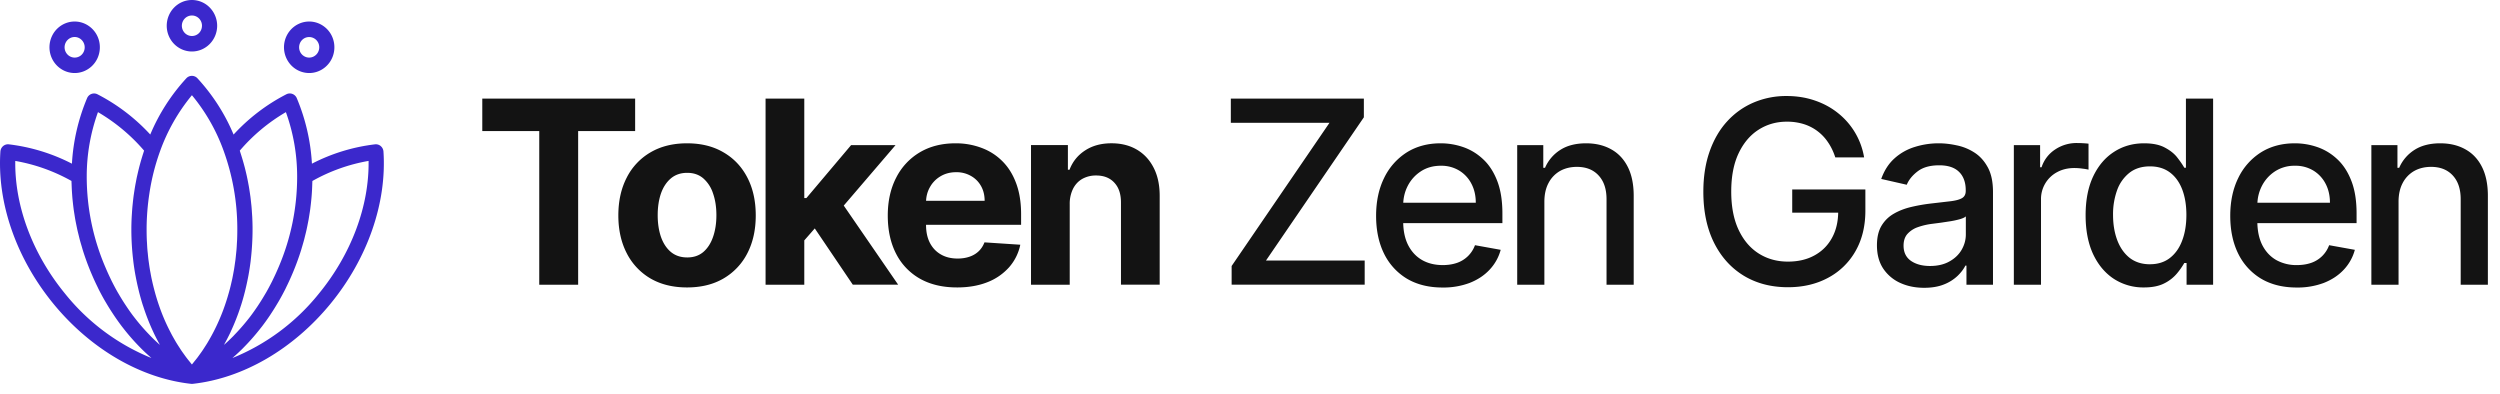 <svg fill="none" xmlns="http://www.w3.org/2000/svg" viewBox="0 0 127 20">
  <path d="M19.343 7.422a.382.382 0 00-.29-.09 9.374 9.374 0 00-3.207.983 10.047 10.047 0 00-.771-3.332.391.391 0 00-.222-.212.38.38 0 00-.303.017 9.597 9.597 0 00-2.684 2.048 9.785 9.785 0 00-1.839-2.862.383.383 0 00-.558 0 9.843 9.843 0 00-1.836 2.86A9.639 9.639 0 004.95 4.789a.38.38 0 00-.304-.017.391.391 0 00-.221.212 10.044 10.044 0 00-.771 3.331 9.412 9.412 0 00-3.207-.983.382.382 0 00-.29.09.4.4 0 00-.137.277c-.174 2.616.81 5.436 2.698 7.738 1.89 2.301 4.438 3.781 6.99 4.062a.369.369 0 00.04.002h.002c.013 0 .027 0 .04-.002 2.555-.28 5.103-1.76 6.992-4.059 1.888-2.3 2.872-5.12 2.698-7.741a.399.399 0 00-.137-.276zm-4.82-1.726a9.621 9.621 0 01.572 3.266 11.654 11.654 0 01-.928 4.575l-.071.165c-.069.159-.14.315-.216.469l-.061.127c-.095.188-.193.373-.296.554l-.074.124c-.084.143-.17.284-.26.422l-.096.147c-.115.171-.232.339-.354.5-.004.007-.01.012-.013.018a10.9 10.9 0 01-.368.455l-.113.13c-.106.12-.213.237-.323.35-.03.032-.06.066-.092.097a9.553 9.553 0 01-.422.4l-.028.024.03-.059c.102-.187.201-.376.294-.572l.025-.058a11.066 11.066 0 00.493-1.254c.01-.034.023-.066.033-.1.067-.21.127-.425.182-.642.015-.057.028-.115.042-.173.042-.175.08-.351.115-.53l.032-.165c.04-.223.075-.45.104-.677l.014-.134a12.835 12.835 0 00.065-.77c.013-.235.021-.47.021-.708v-.132a12.882 12.882 0 00-.016-.522c-.003-.059-.008-.117-.012-.175a12.507 12.507 0 00-.024-.342c-.006-.07-.015-.138-.022-.207-.011-.102-.021-.203-.034-.304l-.032-.218c-.015-.096-.029-.193-.045-.288l-.041-.22a11.465 11.465 0 00-.056-.279c-.015-.074-.033-.147-.05-.22a10.812 10.812 0 00-.066-.272l-.06-.219a12.44 12.44 0 00-.145-.48l-.046-.146a9.136 9.136 0 012.343-1.957zm-4.774-.86a9.406 9.406 0 011.628 2.87c.44 1.232.67 2.532.678 3.844v.126c0 .17-.003.34-.01.509l-.01.165c-.006.113-.012.225-.021.337l-.02.197c-.01.1-.02.201-.032.3-.008.07-.02.137-.029.205-.013.096-.027.192-.042.286l-.038.207c-.017.092-.034.185-.053.276l-.047.206c-.02.09-.041.18-.064.268-.017.069-.036.136-.055.204a11.06 11.06 0 01-.293.91 10.171 10.171 0 01-.484 1.096 9.467 9.467 0 01-.221.405l-.097.166c-.046.077-.095.151-.143.226-.034.052-.066.104-.1.154-.052.077-.106.151-.16.226-.034.046-.066.093-.1.138-.061.08-.125.159-.189.237l-.087.109-.011.012-.01-.01c-.034-.04-.065-.083-.098-.124a6.411 6.411 0 01-.177-.223c-.036-.047-.07-.097-.106-.146-.052-.072-.104-.143-.154-.217l-.103-.16a9.236 9.236 0 01-.14-.22c-.034-.056-.066-.113-.099-.17-.043-.075-.086-.15-.127-.225l-.093-.18a9.55 9.55 0 01-.553-1.29 10.18 10.18 0 01-.221-.712 11.584 11.584 0 01-.119-.471l-.047-.21a7.752 7.752 0 01-.052-.273c-.013-.07-.027-.139-.038-.209a8.888 8.888 0 01-.043-.285l-.029-.205c-.012-.1-.022-.2-.031-.301-.007-.066-.015-.13-.02-.197-.01-.111-.015-.224-.021-.337-.003-.055-.008-.11-.01-.165a12.94 12.94 0 01-.01-.509v-.125a12.218 12.218 0 01.14-1.715 11.173 11.173 0 01.535-2.132A9.48 9.48 0 019.75 4.836zm-4.773.86A9.206 9.206 0 017.32 7.652l-.046.144a11.945 11.945 0 00-.27.974l-.05.22c-.02.092-.037.186-.055.28a7.1 7.1 0 00-.04.219c-.017.096-.031.193-.046.29-.01.072-.022.143-.031.216-.013.101-.024.204-.035.307l-.021.204c-.01.114-.018.23-.025.345-.003.057-.009.115-.011.173-.01.173-.014.348-.017.523v.13a13.126 13.126 0 00.086 1.477l.015.135c.028.228.063.454.103.677l.032.166c.035.178.073.355.115.53l.041.172c.056.217.116.432.182.643l.033.096a11.137 11.137 0 00.493 1.26l.025.055c.092.195.19.386.294.573l.029.057-.028-.024a9.536 9.536 0 01-.422-.4c-.03-.03-.06-.063-.09-.095a10.049 10.049 0 01-.437-.481 10.483 10.483 0 01-.367-.456c-.005-.006-.01-.01-.014-.017a10.858 10.858 0 01-.352-.5l-.098-.148a11.279 11.279 0 01-.258-.42l-.075-.126c-.103-.18-.2-.364-.295-.552-.022-.043-.042-.088-.063-.131a12 12 0 01-.214-.465l-.072-.168a11.665 11.665 0 01-.93-4.576 9.61 9.61 0 01.571-3.263zm-1.664 9.231C1.653 12.906.742 10.467.776 8.175c1 .174 1.965.518 2.855 1.017 0 .053.004.107.006.16a12.053 12.053 0 00.027.522c.006.078.011.155.018.232l.031.29.028.23c.014.098.03.194.045.292.012.075.023.151.037.227.018.099.038.197.058.295l.046.223c.023.102.049.203.074.305.017.07.033.14.052.21.03.111.063.222.096.333l.052.18a13.02 13.02 0 00.427 1.168l.076.177c.077.177.158.352.243.524l.057.12c.103.204.211.405.324.6l.085.143c.092.156.188.31.287.46a11.814 11.814 0 00.482.687l.061.078a10.916 10.916 0 00.886 1.012l.042.043c.152.152.308.296.467.436.018.015.034.032.052.048a10.867 10.867 0 01-4.378-3.26zm12.876.003a10.852 10.852 0 01-4.379 3.257c.018-.015.034-.033.052-.048.16-.14.316-.284.468-.436.014-.013.027-.028.04-.042a10.755 10.755 0 00.528-.572c.123-.143.243-.29.36-.44l.063-.08c.133-.174.262-.355.387-.54l.095-.146c.099-.15.194-.303.286-.459.029-.048.058-.095.086-.144.113-.196.22-.396.324-.6l.058-.122c.085-.171.165-.345.242-.522l.076-.177a13.08 13.08 0 00.427-1.167c.017-.057.032-.114.05-.17.033-.114.067-.228.098-.343.018-.067.033-.135.05-.202.026-.104.052-.208.075-.312.016-.072.03-.145.045-.217l.059-.3.036-.224c.016-.098.032-.196.045-.294l.028-.23a12.874 12.874 0 00.05-.523 11.914 11.914 0 00.026-.523c.001-.054.005-.107.006-.16a8.92 8.92 0 012.855-1.02c.034 2.298-.877 4.736-2.536 6.756zM8.47 1.308c0 .347.135.68.375.925s.566.383.905.383c.34 0 .665-.138.905-.383a1.324 1.324 0 000-1.85A1.266 1.266 0 009.75 0c-.34 0-.665.138-.905.384-.24.245-.374.577-.375.924zm1.79 0a.528.528 0 01-.149.37.506.506 0 01-.722-.001.528.528 0 010-.738.505.505 0 01.722 0c.096.098.15.23.15.369zm4.906-.091c-.36.172-.622.505-.709.902a1.33 1.33 0 00.27 1.124 1.27 1.27 0 001.036.466c.397-.018.764-.224.993-.557.228-.333.291-.755.172-1.143a1.295 1.295 0 00-.783-.836 1.247 1.247 0 00-.979.044zm1.021 1.364a.518.518 0 01-.264.295.501.501 0 01-.392.018.516.516 0 01-.288-.27.533.533 0 01-.017-.4.518.518 0 01.264-.295.512.512 0 01.68.252.53.53 0 01.017.4zM3.355 1.172a1.29 1.29 0 00-.722.677 1.335 1.335 0 00-.043 1c.116.326.354.591.662.738.308.147.66.163.979.044a1.29 1.29 0 00.722-.676c.143-.315.159-.675.043-1a1.3 1.3 0 00-.662-.738 1.256 1.256 0 00-.979-.045zm.901 1.45a.503.503 0 01-.792.18.528.528 0 01.036-.828.502.502 0 01.446-.07.53.53 0 01.31.719z" fill="#3B28CC"/>
  <path d="M24.5 6.657V5.009h7.765v1.648H29.37v7.806h-1.976V6.657H24.5zm10.402 7.945c-.717 0-1.337-.153-1.86-.457a3.128 3.128 0 01-1.205-1.284c-.283-.55-.425-1.19-.425-1.916 0-.732.142-1.372.425-1.92a3.09 3.09 0 011.205-1.283c.523-.308 1.143-.462 1.86-.462.717 0 1.336.154 1.856.462.523.304.926.732 1.21 1.283.283.548.424 1.188.424 1.92 0 .727-.141 1.365-.424 1.916a3.119 3.119 0 01-1.21 1.284c-.52.304-1.139.457-1.856.457zm.01-1.524c.326 0 .598-.092.817-.277.218-.188.383-.443.494-.766.113-.323.17-.691.17-1.103 0-.413-.057-.78-.17-1.104a1.718 1.718 0 00-.494-.766c-.219-.188-.491-.282-.818-.282-.329 0-.606.094-.83.282-.222.188-.39.443-.504.766-.11.323-.166.691-.166 1.104 0 .412.056.78.166 1.103.114.323.282.579.504.766.224.185.501.277.83.277zm5.761-.655l.005-2.36h.286l2.271-2.69h2.258l-3.052 3.563h-.466l-1.302 1.487zm-1.782 2.04V5.01h1.967v9.454H38.89zm4.432 0l-2.087-3.088 1.311-1.39 3.08 4.478h-2.304zm5.294.139c-.73 0-1.357-.148-1.883-.444a3.035 3.035 0 01-1.21-1.264c-.283-.548-.425-1.196-.425-1.944 0-.73.142-1.37.425-1.92a3.14 3.14 0 011.196-1.288c.517-.308 1.123-.462 1.819-.462a3.7 3.7 0 011.306.226c.406.148.76.371 1.062.67.305.298.542.674.71 1.126.17.45.255.976.255 1.579v.54h-5.988v-1.219h4.136c0-.283-.061-.534-.184-.752a1.323 1.323 0 00-.513-.513 1.462 1.462 0 00-.752-.189c-.299 0-.563.07-.794.208a1.457 1.457 0 00-.536.55c-.129.227-.195.48-.198.76v1.16c0 .35.064.654.194.909.132.255.318.452.558.59.24.14.525.209.854.209.219 0 .419-.031.6-.093.182-.061.337-.154.467-.277.129-.123.227-.274.295-.452l1.82.12a2.483 2.483 0 01-.569 1.145 2.85 2.85 0 01-1.098.757c-.447.178-.962.268-1.547.268zm5.725-4.238v4.1h-1.967V7.371h1.874v1.251h.083c.157-.412.42-.738.79-.978.37-.243.817-.365 1.343-.365.493 0 .922.108 1.288.323.367.216.651.523.854.923.203.397.305.871.305 1.422v4.515h-1.967V10.3c.003-.434-.107-.772-.332-1.015-.225-.247-.534-.37-.928-.37a1.41 1.41 0 00-.702.171c-.2.114-.357.28-.47.499a1.72 1.72 0 00-.171.78zm8.225 4.099v-.95l4.972-7.276h-5.013V5.009h6.758v.95l-4.972 7.276h5.014v1.228h-6.759zm10.713.143c-.698 0-1.3-.149-1.805-.447a3.037 3.037 0 01-1.163-1.27c-.271-.548-.406-1.19-.406-1.925 0-.726.135-1.367.406-1.92a3.155 3.155 0 011.145-1.298c.492-.31 1.068-.466 1.726-.466.4 0 .788.066 1.164.198.375.133.712.34 1.01.624.3.283.534.65.707 1.103.172.45.258.996.258 1.639v.49h-5.636v-1.035h4.284c0-.363-.074-.685-.222-.965a1.676 1.676 0 00-.623-.67 1.742 1.742 0 00-.933-.244c-.387 0-.726.096-1.015.286a1.922 1.922 0 00-.665.74c-.154.3-.23.629-.23.982v.808c0 .474.082.877.249 1.21.169.332.404.586.706.761.301.173.654.259 1.057.259.262 0 .5-.037.716-.11a1.484 1.484 0 00.919-.9l1.306.235a2.366 2.366 0 01-.564 1.01c-.267.287-.604.51-1.01.67a3.785 3.785 0 01-1.38.235zm5.174-4.353v4.21h-1.38v-7.09h1.325v1.153h.088a2.02 2.02 0 01.766-.904c.35-.228.792-.342 1.325-.342.483 0 .906.102 1.27.305.362.2.644.498.844.895.2.397.3.888.3 1.473v4.51h-1.38V10.12c0-.514-.134-.915-.402-1.205-.267-.292-.635-.438-1.103-.438-.32 0-.605.069-.854.207a1.494 1.494 0 00-.586.61c-.142.264-.213.585-.213.96zm14.779-2.257c-.09-.28-.21-.531-.36-.753a2.301 2.301 0 00-1.237-.937 2.84 2.84 0 00-.864-.125c-.532 0-1.012.137-1.44.411-.428.274-.766.676-1.015 1.205-.247.526-.37 1.171-.37 1.934 0 .767.125 1.415.374 1.944.25.53.591.93 1.025 1.205.434.274.928.41 1.482.41.514 0 .962-.104 1.343-.313.385-.21.682-.505.891-.887.213-.384.319-.837.319-1.357l.37.07h-2.706V9.624h3.716V10.7c0 .794-.17 1.483-.508 2.068a3.458 3.458 0 01-1.394 1.348c-.59.317-1.268.475-2.031.475-.856 0-1.607-.197-2.253-.59-.643-.394-1.145-.953-1.505-1.676-.36-.727-.54-1.588-.54-2.585 0-.754.105-1.432.314-2.032.21-.6.503-1.11.882-1.528.381-.421.83-.743 1.343-.965a4.205 4.205 0 011.694-.337c.511 0 .987.076 1.427.227.443.15.837.364 1.182.641a3.634 3.634 0 011.325 2.249h-1.464zm4.512 6.624c-.45 0-.856-.083-1.219-.25a2.054 2.054 0 01-.863-.733c-.21-.32-.314-.713-.314-1.177 0-.4.077-.73.23-.988.155-.259.362-.463.624-.614.261-.151.554-.265.877-.342.323-.077.652-.135.988-.175l1.034-.12c.265-.034.457-.088.577-.162.12-.074.18-.194.18-.36v-.032c0-.403-.114-.716-.341-.937-.225-.222-.56-.333-1.007-.333-.465 0-.83.103-1.099.31-.264.203-.447.429-.549.678l-1.297-.295c.154-.431.378-.779.674-1.044a2.734 2.734 0 011.03-.581 4.02 4.02 0 011.223-.185c.283 0 .583.034.9.102.32.064.618.184.895.36.28.175.51.426.688.752.179.323.268.743.268 1.26v4.71h-1.348v-.97h-.055c-.09.178-.223.354-.402.526a2.133 2.133 0 01-.688.43c-.28.113-.615.17-1.006.17zm.3-1.108c.382 0 .708-.075.978-.226.274-.15.482-.348.624-.59.144-.247.217-.51.217-.79v-.914c-.05.049-.145.095-.287.138a4.46 4.46 0 01-.475.106 58.06 58.06 0 01-.522.079l-.424.055a3.42 3.42 0 00-.734.171 1.26 1.26 0 00-.527.346c-.129.148-.194.345-.194.591 0 .342.127.6.379.776.252.172.574.258.965.258zm4.258.951v-7.09h1.334v1.126h.074a1.71 1.71 0 01.683-.9 1.955 1.955 0 011.117-.333 5.914 5.914 0 01.586.032v1.32a2.47 2.47 0 00-.295-.05 2.823 2.823 0 00-.425-.032c-.326 0-.617.069-.872.207a1.543 1.543 0 00-.822 1.39v4.33h-1.38zm6.609.139a2.746 2.746 0 01-1.532-.439c-.447-.295-.797-.715-1.053-1.26-.252-.548-.378-1.205-.378-1.971 0-.767.127-1.422.383-1.967.258-.545.612-.962 1.062-1.251.449-.29.958-.434 1.528-.434.44 0 .794.074 1.061.222.271.144.481.313.628.507.151.194.268.365.351.513h.083V5.009h1.381v9.454h-1.348V13.36h-.116a3.64 3.64 0 01-.36.517 2 2 0 01-.637.508c-.271.144-.622.217-1.053.217zm.305-1.178c.397 0 .733-.104 1.006-.313.277-.213.487-.507.628-.882.145-.376.217-.813.217-1.311 0-.493-.071-.924-.212-1.293-.142-.37-.349-.657-.623-.863-.274-.206-.613-.31-1.016-.31-.415 0-.762.108-1.039.324a1.97 1.97 0 00-.627.881 3.584 3.584 0 00-.208 1.26c0 .475.071.901.212 1.28.142.378.351.678.628.9.28.218.625.328 1.034.328zm7.455 1.182c-.699 0-1.301-.149-1.805-.447a3.037 3.037 0 01-1.164-1.27c-.271-.548-.406-1.19-.406-1.925 0-.726.135-1.367.406-1.92a3.158 3.158 0 011.145-1.298c.493-.31 1.068-.466 1.727-.466.4 0 .788.066 1.163.198.376.133.713.34 1.011.624.299.283.534.65.706 1.103.173.45.259.996.259 1.639v.49h-5.637v-1.035h4.284c0-.363-.074-.685-.221-.965a1.682 1.682 0 00-.623-.67 1.744 1.744 0 00-.933-.244 1.81 1.81 0 00-1.016.286 1.921 1.921 0 00-.664.74c-.154.3-.231.629-.231.982v.808c0 .474.083.877.249 1.21.169.332.405.586.706.761a2.09 2.09 0 001.058.259c.261 0 .5-.037.715-.11a1.482 1.482 0 00.919-.9l1.306.235a2.357 2.357 0 01-.563 1.01c-.268.287-.605.51-1.011.67a3.783 3.783 0 01-1.38.235zm5.174-4.353v4.21h-1.381v-7.09h1.325v1.153h.088a2.03 2.03 0 01.766-.904c.351-.228.793-.342 1.325-.342.484 0 .907.102 1.27.305.363.2.645.498.845.895.2.397.3.888.3 1.473v4.51h-1.381V10.12c0-.514-.133-.915-.401-1.205-.268-.292-.636-.438-1.103-.438-.321 0-.605.069-.855.207a1.497 1.497 0 00-.586.61c-.141.264-.212.585-.212.96z" fill="#131313"/>
</svg>
